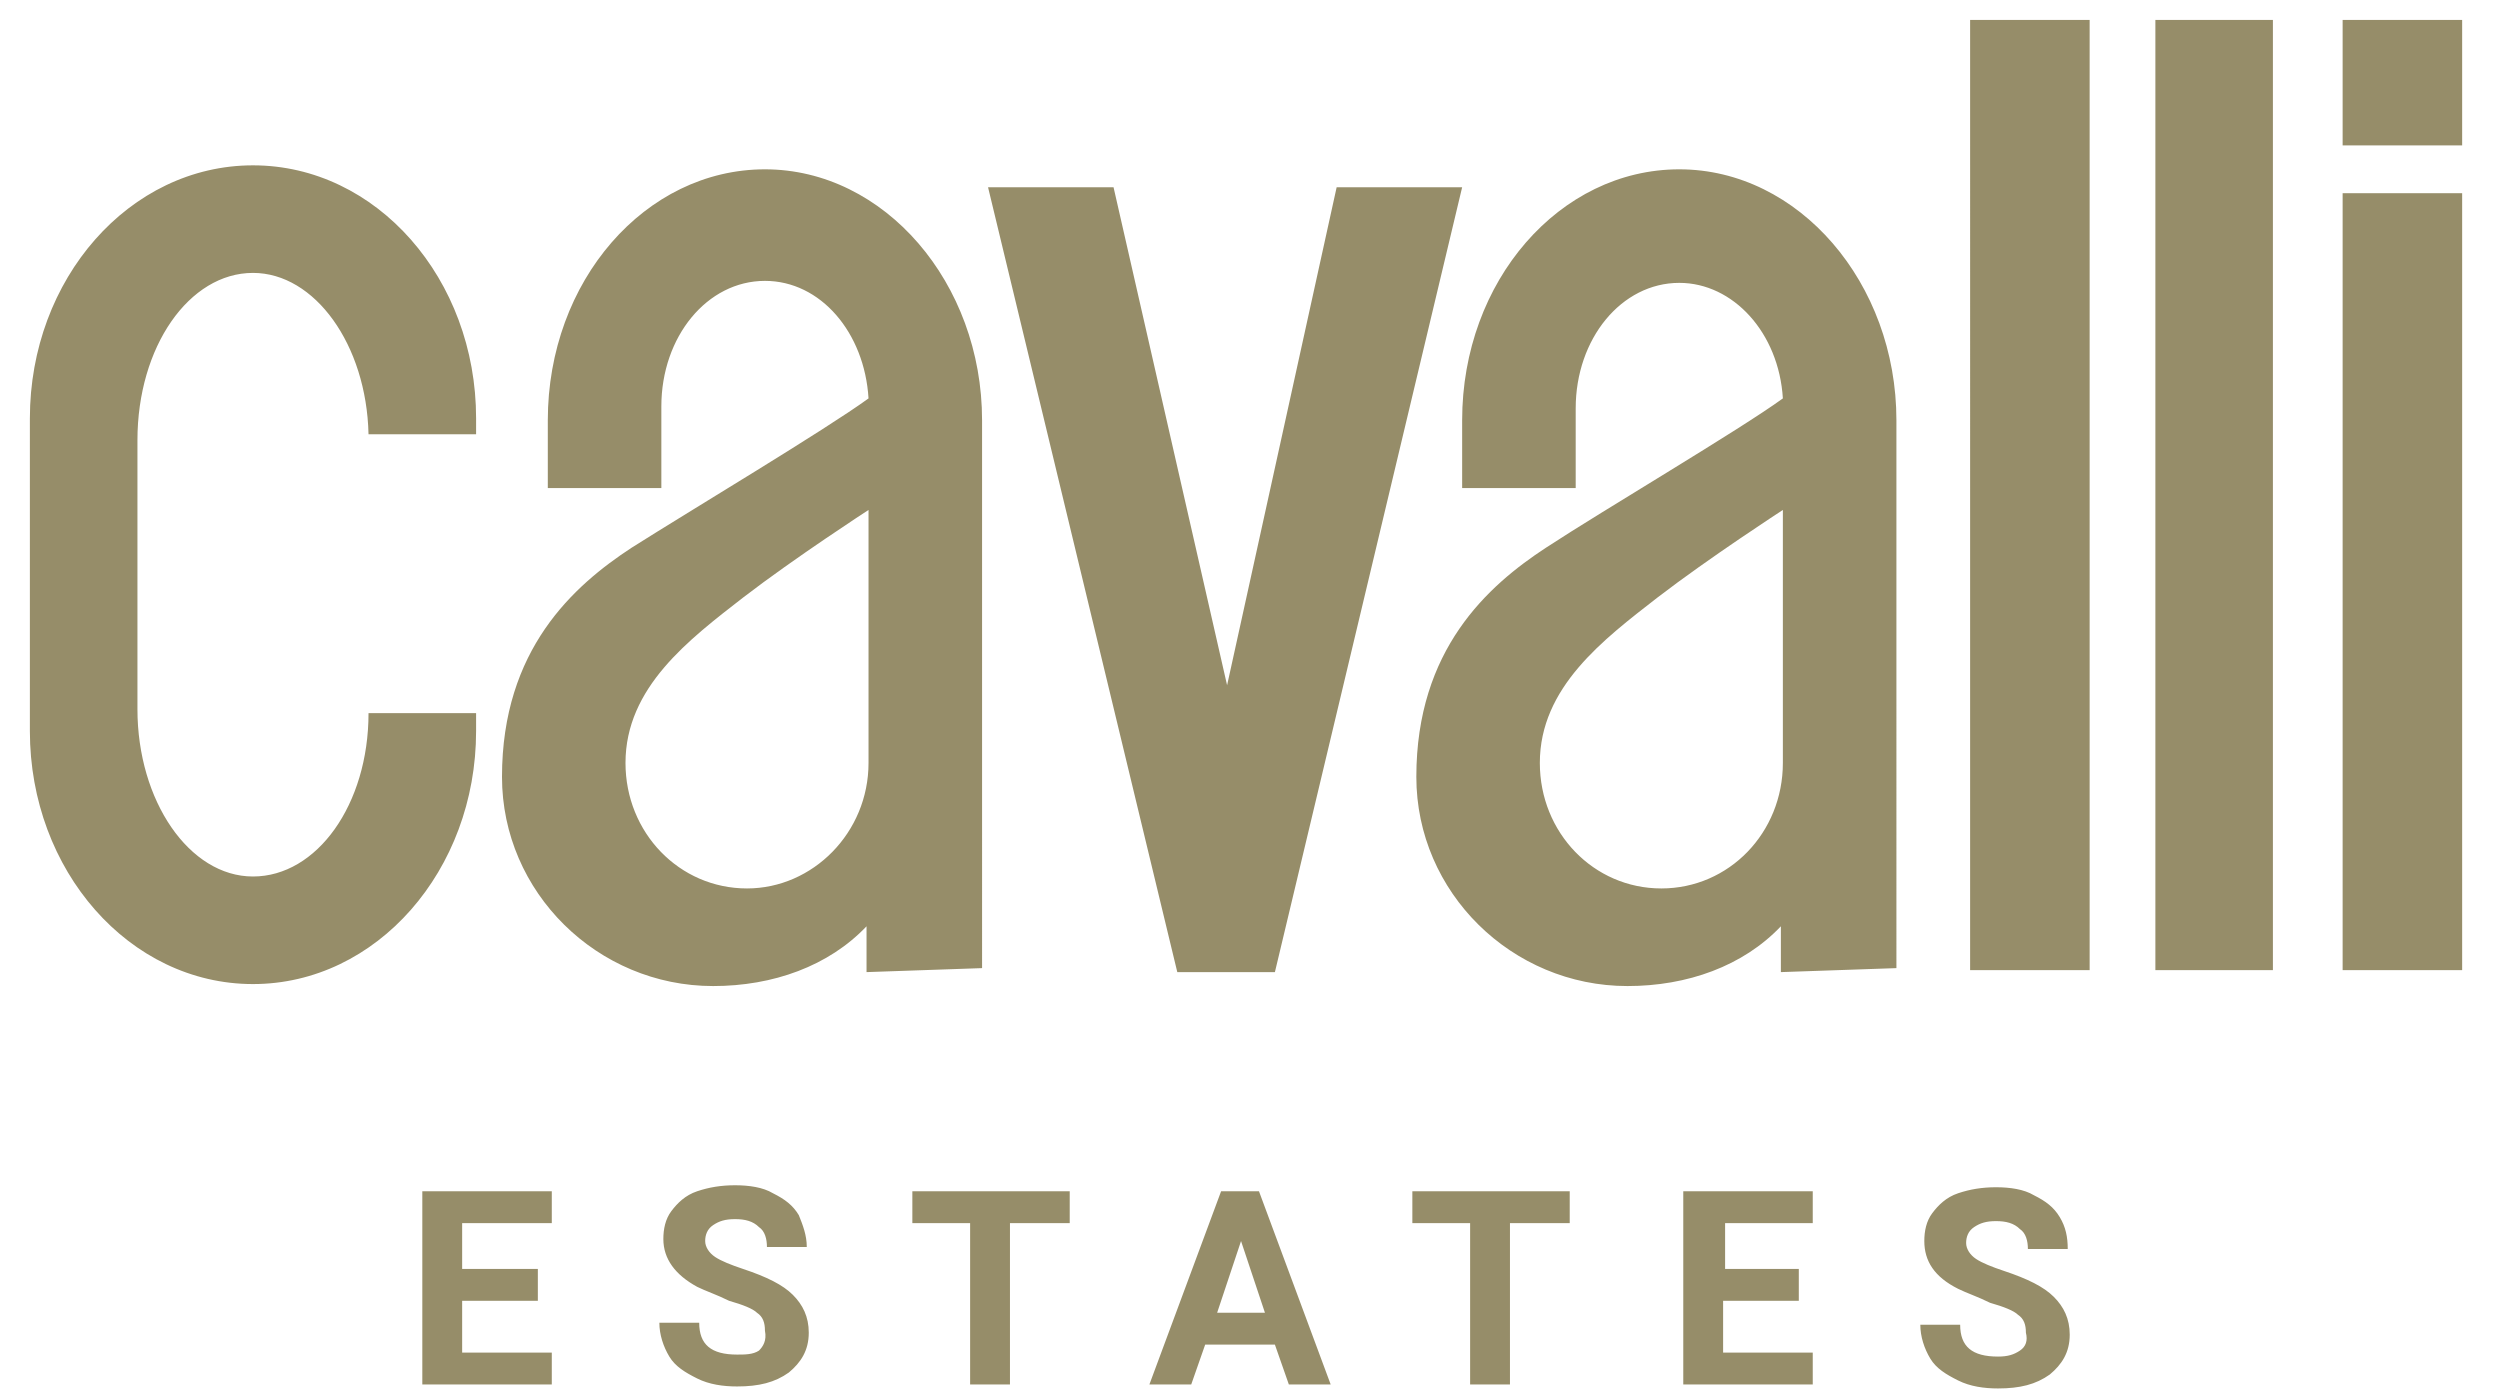 <?xml version="1.0" encoding="utf-8"?>
<!-- Generator: Adobe Illustrator 26.0.1, SVG Export Plug-In . SVG Version: 6.00 Build 0)  -->
<!DOCTYPE svg PUBLIC "-//W3C//DTD SVG 1.1//EN" "http://www.w3.org/Graphics/SVG/1.1/DTD/svg11.dtd">
<svg version="1.1" id="Layer_1" xmlns:x="http://ns.adobe.com/Extensibility/1.0/" xmlns:i="http://ns.adobe.com/AdobeIllustrator/10.0/" xmlns:graph="http://ns.adobe.com/Graphs/1.0/"
	 xmlns="http://www.w3.org/2000/svg" xmlns:xlink="http://www.w3.org/1999/xlink" x="0px" y="0px" viewBox="0 0 125.5 70"
	 style="enable-background:new 0 0 125.5 70;" xml:space="preserve">
<style type="text/css">
	.st0{fill:#5F705D;}
	.st1{fill:#010101;}
	.st2{fill:none;}
	.st3{fill:#B4D1BF;}
	.st4{fill:#AB926D;}
	.st5{fill:#A3925F;}
	.st6{fill:#006846;}
	.st7{fill:#2A4551;}
	.st8{fill:#192233;}
	.st9{fill:#636363;}
	.st10{fill:#BBA057;}
	.st11{fill:#2A56A5;}
	.st12{fill:#E51E29;}
	.st13{clip-path:url(#SVGID_00000178181243271905174210000014326550914144986033_);fill:#1E7BC0;}
	.st14{clip-path:url(#SVGID_00000178181243271905174210000014326550914144986033_);fill:#0277BB;}
	.st15{clip-path:url(#SVGID_00000178181243271905174210000014326550914144986033_);fill:#038FCF;}
	.st16{clip-path:url(#SVGID_00000178181243271905174210000014326550914144986033_);fill:#0473BB;}
	.st17{clip-path:url(#SVGID_00000178181243271905174210000014326550914144986033_);fill:#035E87;}
	.st18{clip-path:url(#SVGID_00000178181243271905174210000014326550914144986033_);fill:#00B8E1;}
	.st19{clip-path:url(#SVGID_00000178181243271905174210000014326550914144986033_);fill:#09708A;}
	.st20{clip-path:url(#SVGID_00000178181243271905174210000014326550914144986033_);fill:#1195D3;}
	.st21{clip-path:url(#SVGID_00000178181243271905174210000014326550914144986033_);fill:#0475B8;}
	.st22{clip-path:url(#SVGID_00000178181243271905174210000014326550914144986033_);fill:#0D678D;}
	.st23{clip-path:url(#SVGID_00000178181243271905174210000014326550914144986033_);fill:#00526E;}
	.st24{clip-path:url(#SVGID_00000178181243271905174210000014326550914144986033_);fill:#004B6C;}
	.st25{clip-path:url(#SVGID_00000178181243271905174210000014326550914144986033_);fill:#39A6DE;}
	.st26{clip-path:url(#SVGID_00000178181243271905174210000014326550914144986033_);fill:#036391;}
	.st27{clip-path:url(#SVGID_00000178181243271905174210000014326550914144986033_);fill:#09688C;}
	.st28{clip-path:url(#SVGID_00000178181243271905174210000014326550914144986033_);fill:#69CBE5;}
	.st29{clip-path:url(#SVGID_00000178181243271905174210000014326550914144986033_);fill:#015885;}
	.st30{clip-path:url(#SVGID_00000178181243271905174210000014326550914144986033_);fill:#192E55;}
	.st31{clip-path:url(#SVGID_00000178181243271905174210000014326550914144986033_);fill:#00132C;}
	.st32{clip-path:url(#SVGID_00000178181243271905174210000014326550914144986033_);fill:#00283E;}
	.st33{clip-path:url(#SVGID_00000178181243271905174210000014326550914144986033_);fill:#003550;}
	.st34{clip-path:url(#SVGID_00000178181243271905174210000014326550914144986033_);fill:#00568D;}
	.st35{clip-path:url(#SVGID_00000178181243271905174210000014326550914144986033_);fill:#035387;}
	.st36{clip-path:url(#SVGID_00000178181243271905174210000014326550914144986033_);fill:#EBD3E7;}
	.st37{clip-path:url(#SVGID_00000178181243271905174210000014326550914144986033_);fill:#004666;}
	.st38{clip-path:url(#SVGID_00000178181243271905174210000014326550914144986033_);fill:#12385A;}
	.st39{clip-path:url(#SVGID_00000178181243271905174210000014326550914144986033_);fill:#99DAF8;}
	.st40{clip-path:url(#SVGID_00000178181243271905174210000014326550914144986033_);fill:#75CBF1;}
	
		.st41{clip-path:url(#SVGID_00000100377352310148118290000006014698137136350131_);fill:url(#SVGID_00000170278431492628112900000017279629308260197809_);}
	.st42{clip-path:url(#SVGID_00000034802733745033001810000000875348648608691348_);fill:#92CBEE;}
	
		.st43{clip-path:url(#SVGID_00000162346441066346121960000005137958317148587189_);fill:url(#SVGID_00000054948387583245716410000015460176319269483665_);}
	
		.st44{clip-path:url(#SVGID_00000085972596240494269310000001507970608524507296_);fill:url(#SVGID_00000002373671246536705360000000186454474260547515_);}
	.st45{clip-path:url(#SVGID_00000129199763000724354360000000994402437598715798_);fill:#1C97D4;}
	.st46{clip-path:url(#SVGID_00000129199763000724354360000000994402437598715798_);fill:#0088CA;}
	.st47{clip-path:url(#SVGID_00000129199763000724354360000000994402437598715798_);fill:#00132C;}
	
		.st48{clip-path:url(#SVGID_00000013883930464799694720000010890460179540934296_);fill:url(#SVGID_00000084509947420020679370000007843172138574209930_);}
	.st49{clip-path:url(#SVGID_00000172440672038407039500000004271242784982800542_);fill:#143D64;}
	.st50{clip-path:url(#SVGID_00000172440672038407039500000004271242784982800542_);fill:#035387;}
	.st51{clip-path:url(#SVGID_00000172440672038407039500000004271242784982800542_);fill:#00568D;}
	.st52{clip-path:url(#SVGID_00000172440672038407039500000004271242784982800542_);fill:#12385A;}
	.st53{clip-path:url(#SVGID_00000172440672038407039500000004271242784982800542_);fill:#003550;}
	.st54{clip-path:url(#SVGID_00000172440672038407039500000004271242784982800542_);fill:#00132C;}
	.st55{clip-path:url(#SVGID_00000172440672038407039500000004271242784982800542_);fill:#00283E;}
	.st56{clip-path:url(#SVGID_00000172440672038407039500000004271242784982800542_);fill:#0085C4;}
	.st57{clip-path:url(#SVGID_00000172440672038407039500000004271242784982800542_);fill:#012E47;}
	.st58{clip-path:url(#SVGID_00000172440672038407039500000004271242784982800542_);fill:#0069AB;}
	.st59{clip-path:url(#SVGID_00000172440672038407039500000004271242784982800542_);fill:#004C6E;}
	.st60{clip-path:url(#SVGID_00000172440672038407039500000004271242784982800542_);fill:#67C5EE;}
	.st61{clip-path:url(#SVGID_00000172440672038407039500000004271242784982800542_);fill:#1991C8;}
	.st62{clip-path:url(#SVGID_00000172440672038407039500000004271242784982800542_);fill:#1D7ABF;}
	.st63{clip-path:url(#SVGID_00000172440672038407039500000004271242784982800542_);fill:#219ED9;}
	.st64{clip-path:url(#SVGID_00000172440672038407039500000004271242784982800542_);fill:#004666;}
	
		.st65{clip-path:url(#SVGID_00000007408725359606587010000014731504829799799230_);fill:url(#SVGID_00000160901842082285266420000002304152830912674481_);}
	.st66{clip-path:url(#SVGID_00000089553800731052030950000009538787136435818401_);fill:#004666;}
	.st67{clip-path:url(#SVGID_00000089553800731052030950000009538787136435818401_);fill:#0069AB;}
	.st68{clip-path:url(#SVGID_00000089553800731052030950000009538787136435818401_);fill:#004157;}
	
		.st69{clip-path:url(#SVGID_00000085966605783540649100000011545026656445995706_);fill:url(#SVGID_00000149368688884831789720000004275165672300568992_);}
	.st70{clip-path:url(#SVGID_00000067221381813932213250000012901938884814276020_);fill:#004666;}
	.st71{clip-path:url(#SVGID_00000067221381813932213250000012901938884814276020_);fill:#68B7E6;}
	.st72{clip-path:url(#SVGID_00000067221381813932213250000012901938884814276020_);fill:#12385A;}
	.st73{clip-path:url(#SVGID_00000067221381813932213250000012901938884814276020_);fill:#0069AB;}
	.st74{clip-path:url(#SVGID_00000067221381813932213250000012901938884814276020_);fill:#E9D1E5;}
	.st75{clip-path:url(#SVGID_00000067221381813932213250000012901938884814276020_);fill:#104674;}
	.st76{clip-path:url(#SVGID_00000067221381813932213250000012901938884814276020_);fill:#035387;}
	
		.st77{clip-path:url(#SVGID_00000116217052191477719140000003338453946378419885_);fill:url(#SVGID_00000062878942621447850540000014049605369360718264_);}
	.st78{clip-path:url(#SVGID_00000126288004908193846800000017838871409071002273_);fill:#004666;}
	.st79{clip-path:url(#SVGID_00000126288004908193846800000017838871409071002273_);fill:#026492;}
	.st80{clip-path:url(#SVGID_00000126288004908193846800000017838871409071002273_);fill:#003D59;}
	.st81{clip-path:url(#SVGID_00000126288004908193846800000017838871409071002273_);fill:#B0DFE9;}
	.st82{clip-path:url(#SVGID_00000126288004908193846800000017838871409071002273_);fill:#104674;}
	.st83{clip-path:url(#SVGID_00000126288004908193846800000017838871409071002273_);fill:#0069AB;}
	.st84{clip-path:url(#SVGID_00000126288004908193846800000017838871409071002273_);fill:#219ED9;}
	.st85{clip-path:url(#SVGID_00000126288004908193846800000017838871409071002273_);fill:#0482C0;}
	.st86{clip-path:url(#SVGID_00000126288004908193846800000017838871409071002273_);fill:#0085C4;}
	.st87{clip-path:url(#SVGID_00000126288004908193846800000017838871409071002273_);fill:#143D64;}
	.st88{clip-path:url(#SVGID_00000126288004908193846800000017838871409071002273_);fill:#12385A;}
	
		.st89{clip-path:url(#SVGID_00000175314359376344085130000014793184530037196417_);fill:url(#SVGID_00000114031801078016561590000011054658917079761025_);}
	.st90{clip-path:url(#SVGID_00000110432113101065953500000011806589255605926026_);fill:#CDEAEB;}
	.st91{clip-path:url(#SVGID_00000110432113101065953500000011806589255605926026_);fill:#20BCD1;}
	.st92{clip-path:url(#SVGID_00000110432113101065953500000011806589255605926026_);fill:#65C8DE;}
	.st93{clip-path:url(#SVGID_00000110432113101065953500000011806589255605926026_);fill:#0482C0;}
	.st94{clip-path:url(#SVGID_00000110432113101065953500000011806589255605926026_);fill:#9ADBF9;}
	.st95{clip-path:url(#SVGID_00000110432113101065953500000011806589255605926026_);fill:#21A8E0;}
	.st96{clip-path:url(#SVGID_00000110432113101065953500000011806589255605926026_);fill:#004157;}
	.st97{clip-path:url(#SVGID_00000110432113101065953500000011806589255605926026_);fill:#0089CB;}
	.st98{clip-path:url(#SVGID_00000110432113101065953500000011806589255605926026_);fill:#0D7490;}
	.st99{clip-path:url(#SVGID_00000110432113101065953500000011806589255605926026_);fill:#11446D;}
	.st100{clip-path:url(#SVGID_00000110432113101065953500000011806589255605926026_);fill:#026492;}
	.st101{clip-path:url(#SVGID_00000110432113101065953500000011806589255605926026_);fill:#4EB9EA;}
	.st102{clip-path:url(#SVGID_00000110432113101065953500000011806589255605926026_);fill:#0069AB;}
	.st103{clip-path:url(#SVGID_00000110432113101065953500000011806589255605926026_);fill:#004666;}
	.st104{clip-path:url(#SVGID_00000110432113101065953500000011806589255605926026_);fill:#104674;}
	.st105{clip-path:url(#SVGID_00000110432113101065953500000011806589255605926026_);fill:#0087C8;}
	
		.st106{clip-path:url(#SVGID_00000111178592099128329390000013248285330619606402_);fill:url(#SVGID_00000003796716974456480140000002432839668584083354_);}
	
		.st107{clip-path:url(#SVGID_00000003098134854458921960000006211190638470189453_);fill:url(#SVGID_00000024699302969780518420000004854401498132648597_);}
	
		.st108{clip-path:url(#SVGID_00000002357722321263435650000005540052843749102764_);fill:url(#SVGID_00000114059142232531110750000016047154063002560136_);}
	
		.st109{clip-path:url(#SVGID_00000022532197826959763660000002780247238026975148_);fill:url(#SVGID_00000151521325213585956410000005527221390726686873_);}
	.st110{clip-path:url(#SVGID_00000048490033631759407830000015669291562409544837_);fill:#11446D;}
	.st111{clip-path:url(#SVGID_00000048490033631759407830000015669291562409544837_);fill:#12385A;}
	.st112{clip-path:url(#SVGID_00000048490033631759407830000015669291562409544837_);fill:#6ECADE;}
	.st113{clip-path:url(#SVGID_00000048490033631759407830000015669291562409544837_);fill:#026492;}
	.st114{clip-path:url(#SVGID_00000048490033631759407830000015669291562409544837_);fill:#003D59;}
	.st115{clip-path:url(#SVGID_00000048490033631759407830000015669291562409544837_);fill:#C7C7E4;}
	.st116{clip-path:url(#SVGID_00000048490033631759407830000015669291562409544837_);fill:#104674;}
	.st117{clip-path:url(#SVGID_00000048490033631759407830000015669291562409544837_);fill:#035387;}
	.st118{clip-path:url(#SVGID_00000048490033631759407830000015669291562409544837_);fill:#B6C5E5;}
	.st119{clip-path:url(#SVGID_00000048490033631759407830000015669291562409544837_);fill:#C9E5D1;}
	.st120{clip-path:url(#SVGID_00000048490033631759407830000015669291562409544837_);fill:#0069AB;}
	.st121{clip-path:url(#SVGID_00000048490033631759407830000015669291562409544837_);fill:#0087C8;}
	.st122{clip-path:url(#SVGID_00000048490033631759407830000015669291562409544837_);fill:#FADDBA;}
	.st123{clip-path:url(#SVGID_00000048490033631759407830000015669291562409544837_);fill:#D7B6D7;}
	.st124{clip-path:url(#SVGID_00000048490033631759407830000015669291562409544837_);fill:#8FD6F2;}
	.st125{clip-path:url(#SVGID_00000048490033631759407830000015669291562409544837_);fill:#AADCDD;}
	.st126{clip-path:url(#SVGID_00000048490033631759407830000015669291562409544837_);fill:#018ECE;}
	.st127{clip-path:url(#SVGID_00000048490033631759407830000015669291562409544837_);fill:#90C6EB;}
	.st128{clip-path:url(#SVGID_00000048490033631759407830000015669291562409544837_);fill:#058FCF;}
	.st129{clip-path:url(#SVGID_00000048490033631759407830000015669291562409544837_);fill:#74C2EC;}
	.st130{clip-path:url(#SVGID_00000048490033631759407830000015669291562409544837_);fill:#98D8E5;}
	.st131{clip-path:url(#SVGID_00000048490033631759407830000015669291562409544837_);fill:#00283E;}
	.st132{clip-path:url(#SVGID_00000048490033631759407830000015669291562409544837_);fill:#0376AD;}
	.st133{clip-path:url(#SVGID_00000048490033631759407830000015669291562409544837_);fill:#10A7E0;}
	.st134{clip-path:url(#SVGID_00000048490033631759407830000015669291562409544837_);fill:#4BBAEA;}
	.st135{clip-path:url(#SVGID_00000048490033631759407830000015669291562409544837_);fill:#0F9CAC;}
	.st136{clip-path:url(#SVGID_00000048490033631759407830000015669291562409544837_);fill:#1599D6;}
	.st137{clip-path:url(#SVGID_00000048490033631759407830000015669291562409544837_);fill:#2D95D3;}
	.st138{clip-path:url(#SVGID_00000048490033631759407830000015669291562409544837_);fill:#1FC0F1;}
	.st139{clip-path:url(#SVGID_00000048490033631759407830000015669291562409544837_);fill:#027FBA;}
	.st140{clip-path:url(#SVGID_00000048490033631759407830000015669291562409544837_);fill:#326FB7;}
	.st141{clip-path:url(#SVGID_00000048490033631759407830000015669291562409544837_);fill:#0482C0;}
	.st142{clip-path:url(#SVGID_00000048490033631759407830000015669291562409544837_);fill:#2CA4DD;}
	.st143{clip-path:url(#SVGID_00000048490033631759407830000015669291562409544837_);fill:#1C3B64;}
	.st144{clip-path:url(#SVGID_00000048490033631759407830000015669291562409544837_);fill:#4BC4ED;}
	.st145{clip-path:url(#SVGID_00000048490033631759407830000015669291562409544837_);fill:#38B0E5;}
	.st146{clip-path:url(#SVGID_00000048490033631759407830000015669291562409544837_);fill:#2FC2F1;}
	.st147{clip-path:url(#SVGID_00000048490033631759407830000015669291562409544837_);fill:#0081BD;}
	.st148{clip-path:url(#SVGID_00000048490033631759407830000015669291562409544837_);fill:#1E7BC0;}
	.st149{clip-path:url(#SVGID_00000048490033631759407830000015669291562409544837_);fill:#8DB1DE;}
	.st150{clip-path:url(#SVGID_00000048490033631759407830000015669291562409544837_);fill:#00ADDB;}
	.st151{clip-path:url(#SVGID_00000048490033631759407830000015669291562409544837_);fill:#0378AF;}
	.st152{clip-path:url(#SVGID_00000048490033631759407830000015669291562409544837_);fill:#92D6EB;}
	.st153{clip-path:url(#SVGID_00000048490033631759407830000015669291562409544837_);fill:#CBEBF9;}
	.st154{clip-path:url(#SVGID_00000048490033631759407830000015669291562409544837_);fill:#3EA2DB;}
	.st155{clip-path:url(#SVGID_00000048490033631759407830000015669291562409544837_);fill:#0894AC;}
	.st156{clip-path:url(#SVGID_00000048490033631759407830000015669291562409544837_);fill:#CEEAE7;}
	.st157{clip-path:url(#SVGID_00000048490033631759407830000015669291562409544837_);fill:#0B95A5;}
	.st158{clip-path:url(#SVGID_00000048490033631759407830000015669291562409544837_);fill:#CFEAEE;}
	.st159{clip-path:url(#SVGID_00000048490033631759407830000015669291562409544837_);fill:#65C8DE;}
	.st160{clip-path:url(#SVGID_00000048490033631759407830000015669291562409544837_);fill:#49C4E1;}
	.st161{clip-path:url(#SVGID_00000048490033631759407830000015669291562409544837_);fill:#53C4DF;}
	.st162{clip-path:url(#SVGID_00000048490033631759407830000015669291562409544837_);fill:#A0DAE1;}
	
		.st163{clip-path:url(#SVGID_00000080198890291601445420000013876609198625813437_);fill:url(#SVGID_00000145031686605132538480000007341734583254844558_);}
	.st164{clip-path:url(#SVGID_00000023977258157440028070000004247882875429790619_);fill:#0F9CD8;}
	.st165{clip-path:url(#SVGID_00000023977258157440028070000004247882875429790619_);fill:#0A6C9D;}
	.st166{clip-path:url(#SVGID_00000023977258157440028070000004247882875429790619_);fill:#00B4D6;}
	.st167{clip-path:url(#SVGID_00000023977258157440028070000004247882875429790619_);fill:#0090BC;}
	.st168{clip-path:url(#SVGID_00000023977258157440028070000004247882875429790619_);fill:#003550;}
	.st169{clip-path:url(#SVGID_00000023977258157440028070000004247882875429790619_);fill:#00324B;}
	.st170{clip-path:url(#SVGID_00000023977258157440028070000004247882875429790619_);fill:#2B7CC0;}
	.st171{clip-path:url(#SVGID_00000023977258157440028070000004247882875429790619_);fill:#FADDC7;}
	.st172{clip-path:url(#SVGID_00000023977258157440028070000004247882875429790619_);fill:#097082;}
	.st173{clip-path:url(#SVGID_00000023977258157440028070000004247882875429790619_);fill:#72BF8D;}
	.st174{clip-path:url(#SVGID_00000023977258157440028070000004247882875429790619_);fill:#0B5191;}
	.st175{clip-path:url(#SVGID_00000023977258157440028070000004247882875429790619_);fill:#00B2DD;}
	.st176{clip-path:url(#SVGID_00000023977258157440028070000004247882875429790619_);fill:#076C85;}
	.st177{clip-path:url(#SVGID_00000023977258157440028070000004247882875429790619_);fill:#0088CA;}
	.st178{clip-path:url(#SVGID_00000023977258157440028070000004247882875429790619_);fill:#0085C4;}
	.st179{clip-path:url(#SVGID_00000023977258157440028070000004247882875429790619_);fill:#8FCDB2;}
	.st180{clip-path:url(#SVGID_00000023977258157440028070000004247882875429790619_);fill:#7AB5E3;}
	.st181{clip-path:url(#SVGID_00000023977258157440028070000004247882875429790619_);fill:#C9E5D1;}
	.st182{clip-path:url(#SVGID_00000023977258157440028070000004247882875429790619_);fill:#63AEE0;}
	.st183{clip-path:url(#SVGID_00000023977258157440028070000004247882875429790619_);fill:#009AC6;}
	.st184{clip-path:url(#SVGID_00000023977258157440028070000004247882875429790619_);fill:#CBEBF9;}
	.st185{clip-path:url(#SVGID_00000023977258157440028070000004247882875429790619_);fill:#0069AB;}
	.st186{clip-path:url(#SVGID_00000023977258157440028070000004247882875429790619_);fill:#219ED9;}
	.st187{clip-path:url(#SVGID_00000023977258157440028070000004247882875429790619_);fill:#0089CB;}
	.st188{clip-path:url(#SVGID_00000023977258157440028070000004247882875429790619_);fill:#00568D;}
	.st189{clip-path:url(#SVGID_00000023977258157440028070000004247882875429790619_);fill:#8ED6E8;}
	.st190{clip-path:url(#SVGID_00000023977258157440028070000004247882875429790619_);fill:#009FD6;}
	.st191{clip-path:url(#SVGID_00000023977258157440028070000004247882875429790619_);fill:#CBD7EE;}
	.st192{clip-path:url(#SVGID_00000023977258157440028070000004247882875429790619_);fill:#00B6E0;}
	.st193{clip-path:url(#SVGID_00000023977258157440028070000004247882875429790619_);fill:#0A72A3;}
	.st194{clip-path:url(#SVGID_00000023977258157440028070000004247882875429790619_);fill:#82B7E3;}
	.st195{clip-path:url(#SVGID_00000023977258157440028070000004247882875429790619_);fill:#018ECE;}
	.st196{clip-path:url(#SVGID_00000023977258157440028070000004247882875429790619_);fill:#2D95D3;}
	.st197{clip-path:url(#SVGID_00000023977258157440028070000004247882875429790619_);fill:#84D4F3;}
	.st198{clip-path:url(#SVGID_00000023977258157440028070000004247882875429790619_);fill:#5BA5DA;}
	.st199{clip-path:url(#SVGID_00000023977258157440028070000004247882875429790619_);fill:#027CB4;}
	.st200{clip-path:url(#SVGID_00000023977258157440028070000004247882875429790619_);fill:#1392D1;}
	.st201{clip-path:url(#SVGID_00000023977258157440028070000004247882875429790619_);fill:#1A78BE;}
	.st202{clip-path:url(#SVGID_00000023977258157440028070000004247882875429790619_);fill:#1D7ABF;}
	.st203{clip-path:url(#SVGID_00000023977258157440028070000004247882875429790619_);fill:#D0EBE7;}
	.st204{clip-path:url(#SVGID_00000023977258157440028070000004247882875429790619_);fill:#0A799A;}
	.st205{clip-path:url(#SVGID_00000023977258157440028070000004247882875429790619_);fill:#47B9EA;}
	.st206{clip-path:url(#SVGID_00000023977258157440028070000004247882875429790619_);fill:#11446D;}
	.st207{clip-path:url(#SVGID_00000023977258157440028070000004247882875429790619_);fill:#54C4D4;}
	.st208{clip-path:url(#SVGID_00000023977258157440028070000004247882875429790619_);fill:#0E93D2;}
	.st209{clip-path:url(#SVGID_00000023977258157440028070000004247882875429790619_);fill:#004B6C;}
	.st210{clip-path:url(#SVGID_00000023977258157440028070000004247882875429790619_);fill:#D0EDF5;}
	.st211{clip-path:url(#SVGID_00000023977258157440028070000004247882875429790619_);fill:#F7D4E5;}
	.st212{clip-path:url(#SVGID_00000023977258157440028070000004247882875429790619_);fill:#00444C;}
	.st213{clip-path:url(#SVGID_00000023977258157440028070000004247882875429790619_);fill:#1DBFE3;}
	.st214{clip-path:url(#SVGID_00000023977258157440028070000004247882875429790619_);fill:#004460;}
	.st215{clip-path:url(#SVGID_00000023977258157440028070000004247882875429790619_);fill:#004355;}
	.st216{clip-path:url(#SVGID_00000023977258157440028070000004247882875429790619_);fill:#00ACBB;}
	.st217{clip-path:url(#SVGID_00000023977258157440028070000004247882875429790619_);fill:#001306;}
	.st218{clip-path:url(#SVGID_00000023977258157440028070000004247882875429790619_);fill:#EFD3E6;}
	.st219{clip-path:url(#SVGID_00000023977258157440028070000004247882875429790619_);fill:#F8D2E3;}
	.st220{clip-path:url(#SVGID_00000023977258157440028070000004247882875429790619_);fill:#0C808D;}
	.st221{clip-path:url(#SVGID_00000023977258157440028070000004247882875429790619_);fill:#3DC4E7;}
	.st222{clip-path:url(#SVGID_00000023977258157440028070000004247882875429790619_);fill:#36BED5;}
	.st223{clip-path:url(#SVGID_00000023977258157440028070000004247882875429790619_);fill:#81CCC2;}
	.st224{clip-path:url(#SVGID_00000023977258157440028070000004247882875429790619_);fill:#9BC4E9;}
	.st225{clip-path:url(#SVGID_00000023977258157440028070000004247882875429790619_);fill:#09708A;}
	.st226{clip-path:url(#SVGID_00000023977258157440028070000004247882875429790619_);fill:#4975BA;}
	.st227{clip-path:url(#SVGID_00000023977258157440028070000004247882875429790619_);fill:#00BACE;}
	.st228{clip-path:url(#SVGID_00000023977258157440028070000004247882875429790619_);fill:#015281;}
	.st229{clip-path:url(#SVGID_00000023977258157440028070000004247882875429790619_);fill:#00132C;}
	.st230{clip-path:url(#SVGID_00000023977258157440028070000004247882875429790619_);fill:#00262F;}
	.st231{clip-path:url(#SVGID_00000023977258157440028070000004247882875429790619_);fill:#095E83;}
	.st232{clip-path:url(#SVGID_00000023977258157440028070000004247882875429790619_);fill:#104674;}
	.st233{clip-path:url(#SVGID_00000023977258157440028070000004247882875429790619_);fill:#A5D1EB;}
	.st234{clip-path:url(#SVGID_00000023977258157440028070000004247882875429790619_);fill:#004C6E;}
	.st235{clip-path:url(#SVGID_00000023977258157440028070000004247882875429790619_);fill:#55C5E2;}
	.st236{clip-path:url(#SVGID_00000023977258157440028070000004247882875429790619_);fill:#79CFEC;}
	.st237{clip-path:url(#SVGID_00000023977258157440028070000004247882875429790619_);fill:#00283E;}
	.st238{clip-path:url(#SVGID_00000023977258157440028070000004247882875429790619_);fill:#00AFDC;}
	.st239{clip-path:url(#SVGID_00000023977258157440028070000004247882875429790619_);fill:#183961;}
	.st240{clip-path:url(#SVGID_00000023977258157440028070000004247882875429790619_);fill:#3BA3DB;}
	.st241{clip-path:url(#SVGID_00000023977258157440028070000004247882875429790619_);fill:#143D64;}
	.st242{clip-path:url(#SVGID_00000023977258157440028070000004247882875429790619_);fill:#B1DFEE;}
	.st243{clip-path:url(#SVGID_00000023977258157440028070000004247882875429790619_);fill:#00A7BB;}
	.st244{clip-path:url(#SVGID_00000023977258157440028070000004247882875429790619_);fill:#5CB5E6;}
	.st245{clip-path:url(#SVGID_00000023977258157440028070000004247882875429790619_);fill:#0690A8;}
	.st246{clip-path:url(#SVGID_00000023977258157440028070000004247882875429790619_);fill:#2DBEDB;}
	.st247{clip-path:url(#SVGID_00000023977258157440028070000004247882875429790619_);}
	.st248{clip-path:url(#SVGID_00000038390563664632817270000008043550846325367955_);}
	
		.st249{clip-path:url(#SVGID_00000151510522696878132620000016781803526447995326_);fill:url(#SVGID_00000137832530138523299320000008270795075631423677_);}
	.st250{clip-path:url(#SVGID_00000045614547489617636940000016479622232614246582_);}
	
		.st251{clip-path:url(#SVGID_00000033350394137705171520000010054345877471394232_);fill:url(#SVGID_00000164472962112835464940000006581757584302847640_);}
	.st252{clip-path:url(#SVGID_00000026158992468802843340000016385837447427142829_);}
	
		.st253{clip-path:url(#SVGID_00000003815420340138860410000018199837229793765537_);fill:url(#SVGID_00000114773765155730498310000015752380261560136856_);}
	.st254{clip-path:url(#SVGID_00000037676993385479492570000015150653803900835260_);}
	
		.st255{clip-path:url(#SVGID_00000042738438665341274000000011533652370712124061_);fill:url(#SVGID_00000031908358760943650600000004412772711070284945_);}
	.st256{clip-path:url(#SVGID_00000034800333625408713130000005569472904567592343_);}
	
		.st257{clip-path:url(#SVGID_00000033337538178848899830000014030911016471998618_);fill:url(#SVGID_00000139254630455634082340000007241142467073830540_);}
	.st258{clip-path:url(#SVGID_00000123430134615297794930000000988007660825185721_);}
	
		.st259{clip-path:url(#SVGID_00000026867699084137007650000012245261104722120371_);fill:url(#SVGID_00000060028755055373179910000017222714048910299282_);}
	.st260{clip-path:url(#SVGID_00000168830789210652728490000002960756954261549714_);}
	
		.st261{clip-path:url(#SVGID_00000176758251937090632660000009591688676723926700_);fill:url(#SVGID_00000115490172586028827920000016125723192718435218_);}
	.st262{clip-path:url(#SVGID_00000031909296208963476250000008691653396713051789_);}
	
		.st263{clip-path:url(#SVGID_00000159448286953973116660000012423530098182301341_);fill:url(#SVGID_00000005235204968774172310000010617918193582659736_);}
	.st264{clip-path:url(#SVGID_00000137844287003791664620000001650510124032945335_);}
	
		.st265{clip-path:url(#SVGID_00000057856921216316448890000003503405819573670834_);fill:url(#SVGID_00000083082377327663302970000001870703176927967113_);}
	.st266{clip-path:url(#SVGID_00000018918395636326680560000013643872762914135687_);}
	
		.st267{clip-path:url(#SVGID_00000017483968466404699970000005460284894187798672_);fill:url(#SVGID_00000002379217854131428830000017378602223709362596_);}
	.st268{clip-path:url(#SVGID_00000134934925702043959070000012366445009773344182_);}
	
		.st269{clip-path:url(#SVGID_00000051345254407227444240000006382792314519744139_);fill:url(#SVGID_00000047037529710293619840000009713891935750232749_);}
	.st270{clip-path:url(#SVGID_00000111170978718063194990000017322450885230320009_);}
	
		.st271{clip-path:url(#SVGID_00000031902043742834475440000013202287818514512027_);fill:url(#SVGID_00000105422901058847308790000009510470316561060788_);}
	.st272{clip-path:url(#SVGID_00000080194857959110243390000013398291558244209571_);}
	
		.st273{clip-path:url(#SVGID_00000157266196421579510940000007469362988633856386_);fill:url(#SVGID_00000135654280007839030440000003479087884041593013_);}
	.st274{clip-path:url(#SVGID_00000034074696648523994750000011595300710149362348_);}
	
		.st275{clip-path:url(#SVGID_00000119091259597126770510000014477000280243519421_);fill:url(#SVGID_00000030471752158224079260000012716224915215284392_);}
	.st276{clip-path:url(#SVGID_00000083787019175697351460000013071033339180982409_);}
	
		.st277{clip-path:url(#SVGID_00000089560165164986608400000003979095795374986158_);fill:url(#SVGID_00000023262385940981629090000004672220641999811973_);}
	.st278{clip-path:url(#SVGID_00000029035713378072996020000008230458979238570900_);}
	
		.st279{clip-path:url(#SVGID_00000080897002388603909980000015537137025019155100_);fill:url(#SVGID_00000178902101794933699380000015016527598617562800_);}
	.st280{clip-path:url(#SVGID_00000066477897471875135090000012678504083474774203_);}
	.st281{clip-path:url(#SVGID_00000111913936123434476870000011118300471613225899_);}
	
		.st282{clip-path:url(#SVGID_00000052103851061472511570000007149699849747820453_);fill:url(#SVGID_00000025444999715588779140000011420960919384669365_);}
	.st283{clip-path:url(#SVGID_00000044869672476611798620000003214580389282794134_);fill:#2584C6;}
	.st284{clip-path:url(#SVGID_00000044869672476611798620000003214580389282794134_);fill:#002611;}
	.st285{clip-path:url(#SVGID_00000044869672476611798620000003214580389282794134_);fill:#12385A;}
	.st286{clip-path:url(#SVGID_00000068665708671347945680000006327763514348185486_);}
	.st287{clip-path:url(#SVGID_00000055681505007067086580000010517664050784706181_);}
	
		.st288{clip-path:url(#SVGID_00000102514884953371923360000006959240303916845243_);fill:url(#SVGID_00000079447897456848771830000007084309380893344957_);}
	.st289{clip-path:url(#SVGID_00000105415402751910527660000014114685026695676558_);fill:#00283E;}
	.st290{clip-path:url(#SVGID_00000105415402751910527660000014114685026695676558_);fill:#010000;}
	.st291{clip-path:url(#SVGID_00000105415402751910527660000014114685026695676558_);fill:#12385A;}
	.st292{clip-path:url(#SVGID_00000105415402751910527660000014114685026695676558_);fill:#0069AB;}
	.st293{clip-path:url(#SVGID_00000105415402751910527660000014114685026695676558_);fill:#012E47;}
	.st294{clip-path:url(#SVGID_00000105415402751910527660000014114685026695676558_);fill:#035387;}
	.st295{clip-path:url(#SVGID_00000105415402751910527660000014114685026695676558_);fill:#1B4171;}
	.st296{clip-path:url(#SVGID_00000105415402751910527660000014114685026695676558_);fill:#004666;}
	.st297{clip-path:url(#SVGID_00000105415402751910527660000014114685026695676558_);fill:#143D64;}
	.st298{clip-path:url(#SVGID_00000105415402751910527660000014114685026695676558_);fill:#00132C;}
	.st299{clip-path:url(#SVGID_00000105415402751910527660000014114685026695676558_);fill:#08576F;}
	.st300{clip-path:url(#SVGID_00000062159876238514181080000018209932851631699877_);}
	.st301{clip-path:url(#SVGID_00000160148994570059491300000011065403460760349836_);}
	
		.st302{clip-path:url(#SVGID_00000179611331112448120140000017764850095195513753_);fill:url(#SVGID_00000119116652417595829340000014503213072690122378_);}
	.st303{clip-path:url(#SVGID_00000167376354129266781680000015524178933568695213_);fill:#004666;}
	.st304{clip-path:url(#SVGID_00000167376354129266781680000015524178933568695213_);fill:#1C97D4;}
	.st305{clip-path:url(#SVGID_00000167376354129266781680000015524178933568695213_);fill:#143D64;}
	.st306{clip-path:url(#SVGID_00000167376354129266781680000015524178933568695213_);fill:#00132C;}
	.st307{clip-path:url(#SVGID_00000167376354129266781680000015524178933568695213_);}
	.st308{clip-path:url(#SVGID_00000167376354129266781680000015524178933568695213_);fill:#12385A;}
	.st309{clip-path:url(#SVGID_00000167376354129266781680000015524178933568695213_);fill:#B6C5E5;}
	.st310{clip-path:url(#SVGID_00000167376354129266781680000015524178933568695213_);fill:#00283E;}
	.st311{clip-path:url(#SVGID_00000167376354129266781680000015524178933568695213_);fill:#035387;}
	.st312{clip-path:url(#SVGID_00000167376354129266781680000015524178933568695213_);fill:#0069AB;}
	.st313{clip-path:url(#SVGID_00000167376354129266781680000015524178933568695213_);fill:#104674;}
	.st314{clip-path:url(#SVGID_00000167376354129266781680000015524178933568695213_);fill:#003550;}
	.st315{clip-path:url(#SVGID_00000167376354129266781680000015524178933568695213_);fill:#0E93D2;}
	.st316{clip-path:url(#SVGID_00000167376354129266781680000015524178933568695213_);fill:#47B7E9;}
	.st317{clip-path:url(#SVGID_00000167376354129266781680000015524178933568695213_);fill:#1A78BE;}
	.st318{clip-path:url(#SVGID_00000167376354129266781680000015524178933568695213_);fill:#00568D;}
	.st319{clip-path:url(#SVGID_00000070810775262891147400000003683906526395734945_);}
	.st320{clip-path:url(#SVGID_00000147187087426245739490000018081578689313796265_);}
	
		.st321{clip-path:url(#SVGID_00000078767338987230393370000003815729952351934119_);fill:url(#SVGID_00000070820786912562520800000010535876229065780405_);}
	.st322{clip-path:url(#SVGID_00000150079028216060416270000006717334769912863362_);fill:#0069AB;}
	
		.st323{clip-path:url(#SVGID_00000044144217806727771060000006307157848241965464_);fill:url(#SVGID_00000132788746512906356040000011311846208160961959_);}
	.st324{clip-path:url(#SVGID_00000150786747372403130870000015865193949707748767_);fill:#0085C4;}
	.st325{clip-path:url(#SVGID_00000150786747372403130870000015865193949707748767_);fill:#104674;}
	.st326{clip-path:url(#SVGID_00000150786747372403130870000015865193949707748767_);fill:#0A6D9F;}
	.st327{clip-path:url(#SVGID_00000150786747372403130870000015865193949707748767_);fill:#0069AB;}
	.st328{clip-path:url(#SVGID_00000150786747372403130870000015865193949707748767_);fill:#2584C6;}
	.st329{clip-path:url(#SVGID_00000150786747372403130870000015865193949707748767_);fill:#A88FC3;}
	.st330{clip-path:url(#SVGID_00000150786747372403130870000015865193949707748767_);fill:#00132C;}
	.st331{clip-path:url(#SVGID_00000150786747372403130870000015865193949707748767_);fill:#3BAAE1;}
	.st332{clip-path:url(#SVGID_00000150786747372403130870000015865193949707748767_);fill:#24C1E3;}
	.st333{clip-path:url(#SVGID_00000150786747372403130870000015865193949707748767_);fill:#F5DDEB;}
	.st334{clip-path:url(#SVGID_00000150786747372403130870000015865193949707748767_);fill:#F3DDEB;}
	.st335{clip-path:url(#SVGID_00000150786747372403130870000015865193949707748767_);fill:#F6BCBE;}
	.st336{clip-path:url(#SVGID_00000150786747372403130870000015865193949707748767_);fill:#F7C2D7;}
	.st337{clip-path:url(#SVGID_00000150786747372403130870000015865193949707748767_);fill:#12385A;}
	.st338{clip-path:url(#SVGID_00000150786747372403130870000015865193949707748767_);fill:#026492;}
	.st339{clip-path:url(#SVGID_00000150786747372403130870000015865193949707748767_);fill:#001306;}
	.st340{clip-path:url(#SVGID_00000150786747372403130870000015865193949707748767_);fill:#143D64;}
	.st341{clip-path:url(#SVGID_00000150786747372403130870000015865193949707748767_);fill:#00568D;}
	.st342{clip-path:url(#SVGID_00000150786747372403130870000015865193949707748767_);fill:#0088CA;}
	.st343{clip-path:url(#SVGID_00000150786747372403130870000015865193949707748767_);fill:#BAE4EE;}
	.st344{clip-path:url(#SVGID_00000150786747372403130870000015865193949707748767_);fill:#0374A8;}
	.st345{clip-path:url(#SVGID_00000150786747372403130870000015865193949707748767_);fill:#F3D4DC;}
	.st346{clip-path:url(#SVGID_00000150786747372403130870000015865193949707748767_);fill:#004666;}
	.st347{clip-path:url(#SVGID_00000150786747372403130870000015865193949707748767_);fill:#B2E0DF;}
	.st348{clip-path:url(#SVGID_00000150786747372403130870000015865193949707748767_);fill:#B2DFE5;}
	.st349{clip-path:url(#SVGID_00000150786747372403130870000015865193949707748767_);fill:#035387;}
	
		.st350{clip-path:url(#SVGID_00000164495914958899528960000004864709222317485472_);fill:url(#SVGID_00000119103609939187275490000012655453172559213753_);}
	.st351{clip-path:url(#SVGID_00000047055080738698165160000000126928442788517816_);fill:#004666;}
	
		.st352{clip-path:url(#SVGID_00000118381804501877227620000010298720002178404277_);fill:url(#SVGID_00000004539268261379075680000006712871157854415490_);}
	.st353{clip-path:url(#SVGID_00000149355774114727640060000002477017449298972588_);fill:#0374A8;}
	.st354{clip-path:url(#SVGID_00000149355774114727640060000002477017449298972588_);fill:#B7E1E2;}
	.st355{clip-path:url(#SVGID_00000149355774114727640060000002477017449298972588_);fill:#D2ECED;}
	.st356{clip-path:url(#SVGID_00000149355774114727640060000002477017449298972588_);fill:#12385A;}
	.st357{clip-path:url(#SVGID_00000149355774114727640060000002477017449298972588_);fill:#6DCBF3;}
	.st358{clip-path:url(#SVGID_00000149355774114727640060000002477017449298972588_);fill:#81D3ED;}
	.st359{clip-path:url(#SVGID_00000149355774114727640060000002477017449298972588_);fill:#0475B8;}
	.st360{clip-path:url(#SVGID_00000149355774114727640060000002477017449298972588_);fill:#FADEE5;}
	.st361{clip-path:url(#SVGID_00000149355774114727640060000002477017449298972588_);fill:#5CBDEC;}
	
		.st362{clip-path:url(#SVGID_00000138548046552275845520000014373717577455799972_);fill:url(#SVGID_00000143607622693323781400000001371381054048378797_);}
	.st363{clip-path:url(#SVGID_00000005235386825925192350000011663511320048571069_);fill:#2ABEDB;}
	.st364{clip-path:url(#SVGID_00000005235386825925192350000011663511320048571069_);fill:#1D7ABF;}
	.st365{clip-path:url(#SVGID_00000005235386825925192350000011663511320048571069_);fill:#B1DFEE;}
	.st366{clip-path:url(#SVGID_00000005235386825925192350000011663511320048571069_);fill:#14B39B;}
	.st367{clip-path:url(#SVGID_00000005235386825925192350000011663511320048571069_);fill:#104674;}
	.st368{clip-path:url(#SVGID_00000005235386825925192350000011663511320048571069_);fill:#035387;}
	.st369{clip-path:url(#SVGID_00000005235386825925192350000011663511320048571069_);fill:#12385A;}
	.st370{clip-path:url(#SVGID_00000005235386825925192350000011663511320048571069_);fill:#026492;}
	.st371{clip-path:url(#SVGID_00000005235386825925192350000011663511320048571069_);fill:#0A6D9F;}
	.st372{clip-path:url(#SVGID_00000005235386825925192350000011663511320048571069_);fill:#003550;}
	.st373{clip-path:url(#SVGID_00000005235386825925192350000011663511320048571069_);fill:#004666;}
	.st374{clip-path:url(#SVGID_00000005235386825925192350000011663511320048571069_);fill:#FEEEE9;}
	.st375{clip-path:url(#SVGID_00000005235386825925192350000011663511320048571069_);fill:#0069AB;}
	.st376{clip-path:url(#SVGID_00000005235386825925192350000011663511320048571069_);fill:#30C2E8;}
	.st377{clip-path:url(#SVGID_00000005235386825925192350000011663511320048571069_);fill:#0088CA;}
	.st378{clip-path:url(#SVGID_00000005235386825925192350000011663511320048571069_);fill:#037DB7;}
	.st379{clip-path:url(#SVGID_00000005235386825925192350000011663511320048571069_);fill:#00132C;}
	.st380{clip-path:url(#SVGID_00000005235386825925192350000011663511320048571069_);fill:#FADDC7;}
	.st381{clip-path:url(#SVGID_00000005235386825925192350000011663511320048571069_);fill:#5FC3CF;}
	.st382{clip-path:url(#SVGID_00000005235386825925192350000011663511320048571069_);fill:#0376AD;}
	.st383{clip-path:url(#SVGID_00000005235386825925192350000011663511320048571069_);fill:#46C2DD;}
	.st384{clip-path:url(#SVGID_00000005235386825925192350000011663511320048571069_);fill:#E9E2C5;}
	.st385{clip-path:url(#SVGID_00000035523974795517743890000000659017592387974321_);}
	.st386{clip-path:url(#SVGID_00000098933522306011003630000005640767799889444269_);}
	
		.st387{clip-path:url(#SVGID_00000100343317625897096120000015589319742461068214_);fill:url(#SVGID_00000033360692832548441820000006115818973849313724_);}
	.st388{clip-path:url(#SVGID_00000052818333893685482080000003927045819276534196_);fill:#12385A;}
	.st389{clip-path:url(#SVGID_00000052818333893685482080000003927045819276534196_);fill:#104674;}
	.st390{clip-path:url(#SVGID_00000052818333893685482080000003927045819276534196_);fill:#00132C;}
	.st391{clip-path:url(#SVGID_00000052818333893685482080000003927045819276534196_);fill:#00A7C8;}
	.st392{clip-path:url(#SVGID_00000052818333893685482080000003927045819276534196_);fill:#00283E;}
	.st393{clip-path:url(#SVGID_00000052818333893685482080000003927045819276534196_);fill:#81B9E4;}
	.st394{clip-path:url(#SVGID_00000052818333893685482080000003927045819276534196_);fill:#8DCEC0;}
	.st395{clip-path:url(#SVGID_00000052818333893685482080000003927045819276534196_);fill:#B6C5E5;}
	.st396{clip-path:url(#SVGID_00000052818333893685482080000003927045819276534196_);fill:#018ECE;}
	.st397{clip-path:url(#SVGID_00000052818333893685482080000003927045819276534196_);fill:#0069AB;}
	.st398{clip-path:url(#SVGID_00000052818333893685482080000003927045819276534196_);fill:#F3CFE3;}
	.st399{clip-path:url(#SVGID_00000052818333893685482080000003927045819276534196_);fill:#9FAFDA;}
	.st400{clip-path:url(#SVGID_00000052818333893685482080000003927045819276534196_);fill:#003249;}
	.st401{clip-path:url(#SVGID_00000052818333893685482080000003927045819276534196_);fill:#2989CA;}
	.st402{clip-path:url(#SVGID_00000052818333893685482080000003927045819276534196_);fill:#143D64;}
	.st403{clip-path:url(#SVGID_00000052818333893685482080000003927045819276534196_);fill:#148ECE;}
	.st404{clip-path:url(#SVGID_00000052818333893685482080000003927045819276534196_);fill:#45A4DC;}
	.st405{clip-path:url(#SVGID_00000052818333893685482080000003927045819276534196_);fill:#41C4F2;}
	
		.st406{clip-path:url(#SVGID_00000009574869036853487190000014257823722070223771_);fill:url(#SVGID_00000131357401908897248300000014048128820351496854_);}
	.st407{clip-path:url(#SVGID_00000003792616107987086300000011635526743329545103_);fill:#0081BD;}
	.st408{clip-path:url(#SVGID_00000003792616107987086300000011635526743329545103_);fill:#003550;}
	.st409{clip-path:url(#SVGID_00000003792616107987086300000011635526743329545103_);fill:#B2DFE5;}
	.st410{clip-path:url(#SVGID_00000003792616107987086300000011635526743329545103_);fill:#087AC0;}
	.st411{clip-path:url(#SVGID_00000003792616107987086300000011635526743329545103_);fill:#0087C6;}
	.st412{clip-path:url(#SVGID_00000003792616107987086300000011635526743329545103_);fill:#39A6DE;}
	.st413{clip-path:url(#SVGID_00000003792616107987086300000011635526743329545103_);fill:#00324B;}
	.st414{clip-path:url(#SVGID_00000003792616107987086300000011635526743329545103_);fill:#3C95D2;}
	.st415{clip-path:url(#SVGID_00000003792616107987086300000011635526743329545103_);fill:#54C2CF;}
	.st416{clip-path:url(#SVGID_00000003792616107987086300000011635526743329545103_);fill:#065F7A;}
	.st417{clip-path:url(#SVGID_00000003792616107987086300000011635526743329545103_);fill:#097CA8;}
	.st418{clip-path:url(#SVGID_00000003792616107987086300000011635526743329545103_);fill:#0069AB;}
	.st419{clip-path:url(#SVGID_00000003792616107987086300000011635526743329545103_);fill:#00A7C8;}
	.st420{clip-path:url(#SVGID_00000003792616107987086300000011635526743329545103_);fill:#33C2E8;}
	.st421{clip-path:url(#SVGID_00000003792616107987086300000011635526743329545103_);fill:#0070AA;}
	.st422{clip-path:url(#SVGID_00000003792616107987086300000011635526743329545103_);fill:#0A6D9F;}
	.st423{clip-path:url(#SVGID_00000003792616107987086300000011635526743329545103_);fill:#104674;}
	.st424{clip-path:url(#SVGID_00000003792616107987086300000011635526743329545103_);fill:#0088CA;}
	.st425{clip-path:url(#SVGID_00000003792616107987086300000011635526743329545103_);fill:#027FBA;}
	.st426{clip-path:url(#SVGID_00000003792616107987086300000011635526743329545103_);fill:#0378AF;}
	.st427{clip-path:url(#SVGID_00000003792616107987086300000011635526743329545103_);fill:#0A799A;}
	.st428{clip-path:url(#SVGID_00000003792616107987086300000011635526743329545103_);fill:#086284;}
	.st429{clip-path:url(#SVGID_00000003792616107987086300000011635526743329545103_);fill:#3BAAE1;}
	.st430{clip-path:url(#SVGID_00000003792616107987086300000011635526743329545103_);fill:#0894AC;}
	.st431{clip-path:url(#SVGID_00000003792616107987086300000011635526743329545103_);fill:#0085C4;}
	.st432{clip-path:url(#SVGID_00000003792616107987086300000011635526743329545103_);fill:#63AEE0;}
	.st433{clip-path:url(#SVGID_00000003792616107987086300000011635526743329545103_);fill:#0482C0;}
	.st434{clip-path:url(#SVGID_00000181794275938538235530000010654496000161863350_);}
	.st435{clip-path:url(#SVGID_00000181059229878210485150000015980798949377587102_);}
	
		.st436{clip-path:url(#SVGID_00000045603738302800378630000017759743317783391161_);fill:url(#SVGID_00000153701117093829032280000009488021886590571152_);}
	.st437{clip-path:url(#SVGID_00000088113198202361518900000011985573838494458531_);}
	.st438{clip-path:url(#SVGID_00000082336601120324170930000005786521057310069641_);}
	
		.st439{clip-path:url(#SVGID_00000093888456908745588300000000841043122119423929_);fill:url(#SVGID_00000039843391323699160860000013751744143646161571_);}
	
		.st440{clip-path:url(#SVGID_00000183230793392878531290000009039510279664675467_);fill:url(#SVGID_00000166644707174635574340000012104144226492792480_);}
	.st441{clip-path:url(#SVGID_00000078748274462435492560000007602957637127969207_);}
	.st442{clip-path:url(#SVGID_00000061463006271298101680000003073045950987408282_);}
	
		.st443{clip-path:url(#SVGID_00000140701972994738538400000003876760271583428011_);fill:url(#SVGID_00000010274239801234160370000008544306591157894311_);}
	.st444{clip-path:url(#SVGID_00000154389337597512817470000006528025374178826884_);fill:#00132C;}
	.st445{clip-path:url(#SVGID_00000154389337597512817470000006528025374178826884_);fill:#078DCE;}
	
		.st446{clip-path:url(#SVGID_00000072239658712385654260000009404352001869059251_);fill:url(#SVGID_00000078046904424919364410000000353157672728129688_);}
	.st447{clip-path:url(#SVGID_00000109738098291640410450000012947787756461204401_);fill:#F6E2EE;}
	.st448{clip-path:url(#SVGID_00000109738098291640410450000012947787756461204401_);fill:#037DB7;}
	.st449{clip-path:url(#SVGID_00000109738098291640410450000012947787756461204401_);fill:#0E93D2;}
	.st450{clip-path:url(#SVGID_00000109738098291640410450000012947787756461204401_);fill:#00B2D3;}
	.st451{clip-path:url(#SVGID_00000109738098291640410450000012947787756461204401_);fill:#3BAAE1;}
	.st452{clip-path:url(#SVGID_00000109738098291640410450000012947787756461204401_);fill:#F4DDEB;}
	.st453{clip-path:url(#SVGID_00000109738098291640410450000012947787756461204401_);fill:#67CBF0;}
	.st454{clip-path:url(#SVGID_00000109738098291640410450000012947787756461204401_);fill:#0B5191;}
	
		.st455{clip-path:url(#SVGID_00000161610348770144307820000017128895475932452029_);fill:url(#SVGID_00000097489548009897476460000017416137678413935531_);}
	.st456{clip-path:url(#SVGID_00000001642014523637544560000011698269113625947566_);fill:#0088CA;}
	.st457{clip-path:url(#SVGID_00000001642014523637544560000011698269113625947566_);fill:#0482C0;}
	.st458{clip-path:url(#SVGID_00000001642014523637544560000011698269113625947566_);fill:#F4DDEB;}
	.st459{clip-path:url(#SVGID_00000001642014523637544560000011698269113625947566_);fill:#3BAAE1;}
	.st460{clip-path:url(#SVGID_00000001642014523637544560000011698269113625947566_);fill:#00A0C8;}
	.st461{clip-path:url(#SVGID_00000001642014523637544560000011698269113625947566_);fill:#2584C6;}
	.st462{clip-path:url(#SVGID_00000001642014523637544560000011698269113625947566_);fill:#0085C4;}
	.st463{clip-path:url(#SVGID_00000001642014523637544560000011698269113625947566_);fill:#099F95;}
	.st464{clip-path:url(#SVGID_00000001642014523637544560000011698269113625947566_);fill:#24C1E3;}
	.st465{clip-path:url(#SVGID_00000001642014523637544560000011698269113625947566_);fill:#F4DDEC;}
	.st466{clip-path:url(#SVGID_00000001642014523637544560000011698269113625947566_);fill:#104674;}
	.st467{clip-path:url(#SVGID_00000001642014523637544560000011698269113625947566_);fill:#0088C4;}
	.st468{clip-path:url(#SVGID_00000001642014523637544560000011698269113625947566_);fill:#28BAED;}
	.st469{clip-path:url(#SVGID_00000001642014523637544560000011698269113625947566_);fill:#0970A0;}
	.st470{clip-path:url(#SVGID_00000001642014523637544560000011698269113625947566_);fill:#8FD5DE;}
	.st471{clip-path:url(#SVGID_00000001642014523637544560000011698269113625947566_);fill:#0378AF;}
	.st472{clip-path:url(#SVGID_00000001642014523637544560000011698269113625947566_);fill:#74BFEA;}
	.st473{clip-path:url(#SVGID_00000001642014523637544560000011698269113625947566_);fill:#00BDDC;}
	.st474{clip-path:url(#SVGID_00000001642014523637544560000011698269113625947566_);fill:#00ABD3;}
	.st475{clip-path:url(#SVGID_00000001642014523637544560000011698269113625947566_);fill:#00568D;}
	.st476{clip-path:url(#SVGID_00000001642014523637544560000011698269113625947566_);fill:#0894AC;}
	.st477{clip-path:url(#SVGID_00000001642014523637544560000011698269113625947566_);fill:#72C8D3;}
	.st478{clip-path:url(#SVGID_00000001642014523637544560000011698269113625947566_);fill:#68C5ED;}
	.st479{clip-path:url(#SVGID_00000001642014523637544560000011698269113625947566_);fill:#63AEE0;}
	.st480{clip-path:url(#SVGID_00000001642014523637544560000011698269113625947566_);fill:#0EAE9F;}
	.st481{clip-path:url(#SVGID_00000001642014523637544560000011698269113625947566_);fill:#F4D6E7;}
	.st482{clip-path:url(#SVGID_00000001642014523637544560000011698269113625947566_);fill:#8FD6F2;}
	.st483{clip-path:url(#SVGID_00000001642014523637544560000011698269113625947566_);fill:#0A6D9F;}
	.st484{clip-path:url(#SVGID_00000001642014523637544560000011698269113625947566_);fill:#5DB0E2;}
	.st485{clip-path:url(#SVGID_00000001642014523637544560000011698269113625947566_);fill:#25C1F1;}
	.st486{clip-path:url(#SVGID_00000001642014523637544560000011698269113625947566_);fill:#83D1F5;}
	.st487{clip-path:url(#SVGID_00000001642014523637544560000011698269113625947566_);fill:#076985;}
	
		.st488{clip-path:url(#SVGID_00000069384931255018797920000014024021755016714146_);fill:url(#SVGID_00000047026620572548423380000016103350984821992108_);}
	.st489{fill:#025E8E;}
	.st490{fill:#00568D;}
	.st491{fill:#116D95;}
	.st492{fill:#1FC0F1;}
	.st493{fill:#0970A0;}
	.st494{fill:#10A7E0;}
	.st495{fill:#025285;}
	.st496{fill:#009FD6;}
	.st497{fill:#0084C3;}
	.st498{fill:#0E93D2;}
	.st499{fill:#3BAAE1;}
	.st500{fill:#45C1D2;}
	.st501{fill:#016EA9;}
	.st502{fill:#005482;}
	.st503{fill:#4975BA;}
	.st504{clip-path:url(#SVGID_00000021811706787254082540000003138884630610926499_);}
	
		.st505{clip-path:url(#SVGID_00000171716996167066958380000008069782776202639806_);fill:url(#SVGID_00000065756902969959650980000009814491546116908674_);}
	.st506{fill:#517156;}
	.st507{fill:url(#SVGID_00000140013021563823642280000014160418204889258162_);}
	.st508{fill:url(#SVGID_00000173854700167140657750000002517882817194968996_);}
	.st509{fill:url(#SVGID_00000155118339377310898790000004871502229343555470_);}
	.st510{fill:url(#SVGID_00000000906891702103010040000001790235435088135585_);}
	.st511{fill:url(#SVGID_00000177463057984031483760000003983839769895416510_);}
	.st512{fill:url(#SVGID_00000132052924657474262490000001974306418077478307_);}
	.st513{fill:url(#SVGID_00000149371065482198229720000012099433127850056349_);}
	.st514{fill:url(#SVGID_00000118387469226388536960000010878906852286129083_);}
	.st515{fill:#6C4A6F;}
	.st516{fill:#8F9091;}
	.st517{fill:#C9DA2B;}
	.st518{fill:#023B33;}
	.st519{fill:#F5333F;}
	.st520{fill:#968D69;}
	.st521{fill:#DA0E1B;}
	.st522{fill:#1D1C1B;}
	.st523{fill:#3D82B4;}
	.st524{fill:#6ED3B6;}
	.st525{fill:#2D657A;}
	.st526{fill:#4C9F7D;}
	.st527{fill:#699EA0;}
	.st528{fill:#4E9CBF;}
	.st529{fill:#5AA9A4;}
	.st530{fill:#5EBDCD;}
	.st531{fill:#3C818D;}
	.st532{fill:#72E88F;}
	.st533{fill:#5FC29E;}
	.st534{fill:#CCC0A0;}
</style>
<g>
	<path class="st520" d="M89.5,25.6l0,12.7c0,3.5-2.7,6.3-6.1,6.3c-3.4,0-6.1-2.8-6.1-6.3c0-3.8,3.2-6.2,5.9-8.3
		C85.8,28,89.5,25.6,89.5,25.6 M89.5,20c-2.2,1.6-9,5.6-11.9,7.5c-2.9,1.9-6.5,5.1-6.5,11.5c0,5.8,4.8,10.5,10.6,10.5
		c3,0,5.8-1,7.7-3v2.3l5.8-0.2V21.1c0-6.9-4.9-12.6-10.9-12.6c-6,0-10.9,5.6-10.9,12.6v3.4h5.7l0-3.6l0-0.4c0-3.5,2.3-6.3,5.2-6.3
		C87,14.2,89.3,16.7,89.5,20L89.5,20z M104.9,1l0,47.7h-6V1H104.9z M43.6,25.6l0,12.7c0,3.5-2.8,6.3-6.1,6.3c-3.4,0-6.1-2.8-6.1-6.3
		c0-3.8,3.2-6.2,5.9-8.3C39.9,28,43.6,25.6,43.6,25.6 M43.6,20c-2.2,1.6-8.9,5.6-11.9,7.5c-2.9,1.9-6.5,5.1-6.5,11.5
		c0,5.8,4.8,10.5,10.6,10.5c3,0,5.8-1,7.7-3v2.3l5.8-0.2V21.1c0-6.9-4.9-12.6-10.9-12.6c-6,0-10.9,5.6-10.9,12.6v3.4h5.7l0-3.7
		l0-0.4c0-3.5,2.3-6.3,5.2-6.3C41.2,14.1,43.4,16.7,43.6,20L43.6,20z M49.6,9.4h6.3l5.7,25l5.5-25h6.3L64,48.8h-4.9L49.6,9.4z
		 M114.1,1l0,47.7h-5.9V1H114.1z M123.6,1l0,6.3h-6V1H123.6z M123.6,9.7l0,39h-6v-39H123.6z M23.9,21.8h-5.4
		c-0.1-4.5-2.7-8.1-5.8-8.1c-3.2,0-5.8,3.7-5.8,8.4v13.5c0,4.6,2.6,8.4,5.8,8.4c3.2,0,5.8-3.6,5.8-8.2h5.4l0,0.9
		c0,7-5,12.7-11.2,12.7c-6.2,0-11.2-5.7-11.2-12.7V21c0-7,5-12.7,11.2-12.7c6.2,0,11.2,5.7,11.2,12.7L23.9,21.8z"/>
	<path class="st520" d="M101.4,67.8c-0.3,0.2-0.6,0.3-1.1,0.3c-1.3,0-1.9-0.5-1.9-1.6h-2c0,0.6,0.2,1.2,0.5,1.7
		c0.3,0.5,0.8,0.8,1.4,1.1c0.6,0.3,1.3,0.4,2,0.4c1.1,0,1.9-0.2,2.6-0.7c0.6-0.5,1-1.1,1-2c0-0.8-0.3-1.4-0.8-1.9
		c-0.5-0.5-1.3-0.9-2.5-1.3c-0.6-0.2-1.1-0.4-1.4-0.6c-0.3-0.2-0.5-0.5-0.5-0.8c0-0.3,0.1-0.6,0.4-0.8c0.3-0.2,0.6-0.3,1.1-0.3
		c0.5,0,0.9,0.1,1.2,0.4c0.3,0.2,0.4,0.6,0.4,1h2c0-0.6-0.1-1.1-0.4-1.6c-0.3-0.5-0.7-0.8-1.3-1.1c-0.5-0.3-1.2-0.4-1.9-0.4
		c-0.7,0-1.3,0.1-1.9,0.3c-0.6,0.2-1,0.6-1.3,1c-0.3,0.4-0.4,0.9-0.4,1.4c0,1,0.5,1.8,1.7,2.4c0.4,0.2,1,0.4,1.6,0.7
		c0.7,0.2,1.2,0.4,1.4,0.6c0.3,0.2,0.4,0.5,0.4,0.9C101.8,67.3,101.7,67.6,101.4,67.8 M90.4,63.7h-3.8v-2.3H91v-1.6h-6.5v9.7H91
		v-1.6h-4.5v-2.6h3.8V63.7z M78.8,59.8h-7.9v1.6h2.9v8.1h2v-8.1h3V59.8z M62.3,62.3l1.2,3.6h-2.4L62.3,62.3z M64.7,69.5h2.1
		l-3.6-9.7h-1.9l-3.6,9.7h2.1l0.7-2h3.5L64.7,69.5z M53.7,59.8h-7.9v1.6h2.9v8.1h2v-8.1h3V59.8z M38.1,67.8C37.8,68,37.4,68,37,68
		c-1.3,0-1.9-0.5-1.9-1.6h-2c0,0.6,0.2,1.2,0.5,1.7c0.3,0.5,0.8,0.8,1.4,1.1c0.6,0.3,1.3,0.4,2,0.4c1.1,0,1.9-0.2,2.6-0.7
		c0.6-0.5,1-1.1,1-2c0-0.8-0.3-1.4-0.8-1.9c-0.5-0.5-1.3-0.9-2.5-1.3c-0.6-0.2-1.1-0.4-1.4-0.6c-0.3-0.2-0.5-0.5-0.5-0.8
		c0-0.3,0.1-0.6,0.4-0.8c0.3-0.2,0.6-0.3,1.1-0.3c0.5,0,0.9,0.1,1.2,0.4c0.3,0.2,0.4,0.6,0.4,1h2c0-0.6-0.2-1.1-0.4-1.6
		c-0.3-0.5-0.7-0.8-1.3-1.1c-0.5-0.3-1.2-0.4-1.9-0.4c-0.7,0-1.3,0.1-1.9,0.3c-0.6,0.2-1,0.6-1.3,1c-0.3,0.4-0.4,0.9-0.4,1.4
		c0,1,0.6,1.8,1.7,2.4c0.4,0.2,1,0.4,1.6,0.7c0.7,0.2,1.2,0.4,1.4,0.6c0.3,0.2,0.4,0.5,0.4,0.9C38.5,67.3,38.3,67.6,38.1,67.8
		 M27,63.7h-3.8v-2.3h4.5v-1.6h-6.5v9.7h6.5v-1.6h-4.5v-2.6H27V63.7z"/>
</g>
</svg>
